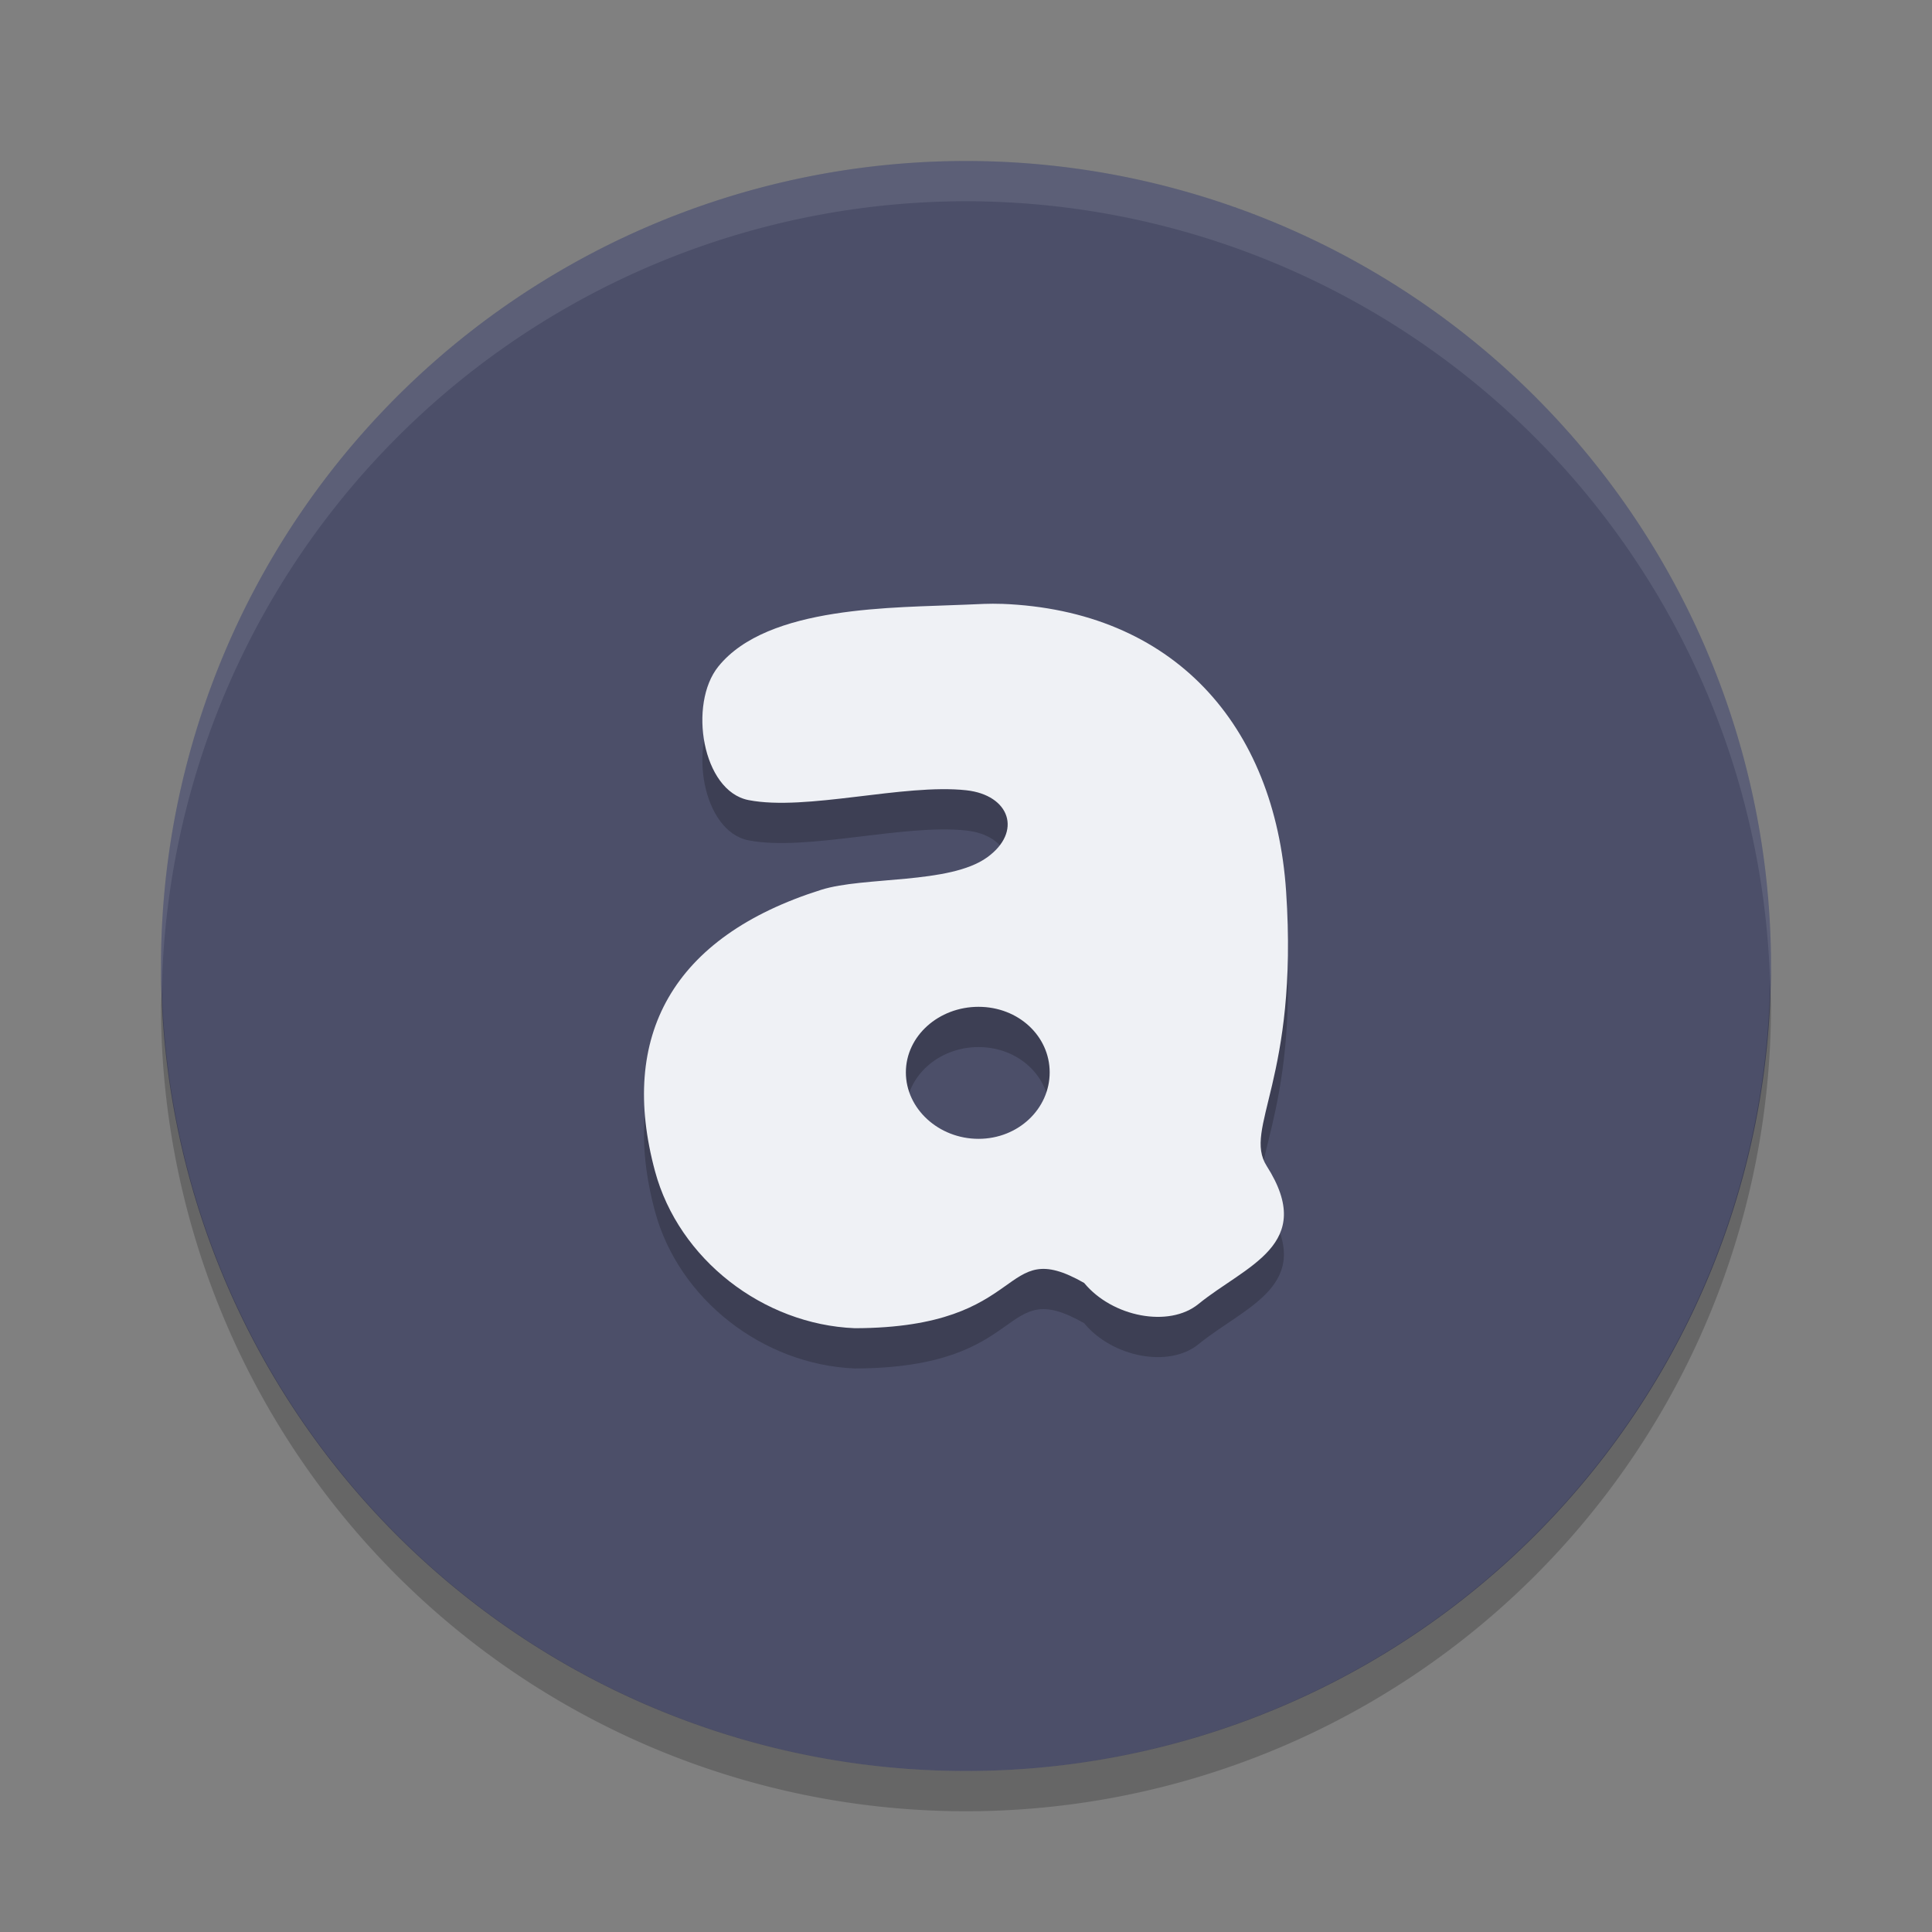 <svg xmlns="http://www.w3.org/2000/svg" width="48" height="48" version="1">
 <rect width="100%" height="100%" fill="#808080" stroke="none"/>
 <path fill="#4c4f69" d="m44 24a20 20 0 0 1 -20 20 20 20 0 0 1 -20 -20 20 20 0 0 1 20 -20 20 20 0 0 1 20 20z"/>
 <path opacity=".2" d="m24.882 16.003c-0.285-0.011-0.575 0.006-0.875 0.019-1.781 0.081-4.931 0.014-6.16 1.537-0.751 0.93-0.401 3.094 0.75 3.319 1.433 0.28 3.857-0.414 5.41-0.244 1.083 0.119 1.4 1.033 0.517 1.668-0.934 0.672-3.054 0.468-4.125 0.806-3.701 1.167-5.031 3.64-4.125 6.992 0.591 2.185 2.683 3.807 4.965 3.899 4.389-0.01 3.571-2.335 5.696-1.125 0.699 0.847 2.109 1.119 2.84 0.524 1.174-0.957 2.945-1.47 1.696-3.429-0.598-0.938 0.796-2.155 0.482-6.824-0.278-4.142-2.803-6.984-7.072-7.143zm-0.571 10.011c0.989-0 1.768 0.725 1.768 1.629 0 0.904-0.779 1.651-1.768 1.651s-1.805-0.747-1.805-1.651c0-0.904 0.816-1.629 1.805-1.629z"/>
 <path fill="#eff1f5" d="m24.882 15.003c-0.285-0.011-0.575 0.006-0.875 0.019-1.781 0.081-4.931 0.014-6.16 1.537-0.751 0.93-0.401 3.094 0.75 3.319 1.433 0.28 3.857-0.414 5.41-0.244 1.083 0.119 1.4 1.033 0.517 1.668-0.934 0.672-3.054 0.468-4.125 0.806-3.701 1.167-5.031 3.64-4.125 6.992 0.591 2.185 2.683 3.807 4.965 3.899 4.389-0.01 3.571-2.335 5.696-1.125 0.699 0.847 2.109 1.119 2.84 0.524 1.174-0.957 2.945-1.47 1.696-3.429-0.598-0.938 0.796-2.155 0.482-6.824-0.278-4.142-2.803-6.984-7.072-7.143zm-0.571 10.011c0.989-0 1.768 0.725 1.768 1.629 0 0.904-0.779 1.651-1.768 1.651s-1.805-0.747-1.805-1.651c0-0.904 0.816-1.629 1.805-1.629z"/>
 <path fill="#eff1f5" opacity=".1" d="m24 4a20 20 0 0 0 -20 20 20 20 0 0 0 0.021 0.582 20 20 0 0 1 19.978 -19.582 20 20 0 0 1 19.978 19.418 20 20 0 0 0 0.022 -0.418 20 20 0 0 0 -20 -20z"/>
 <path opacity=".2" d="m43.979 24.418a20 20 0 0 1 -19.979 19.582 20 20 0 0 1 -19.978 -19.418 20 20 0 0 0 -0.022 0.418 20 20 0 0 0 20 20 20 20 0 0 0 20 -20 20 20 0 0 0 -0.021 -0.582z"/>
</svg>
